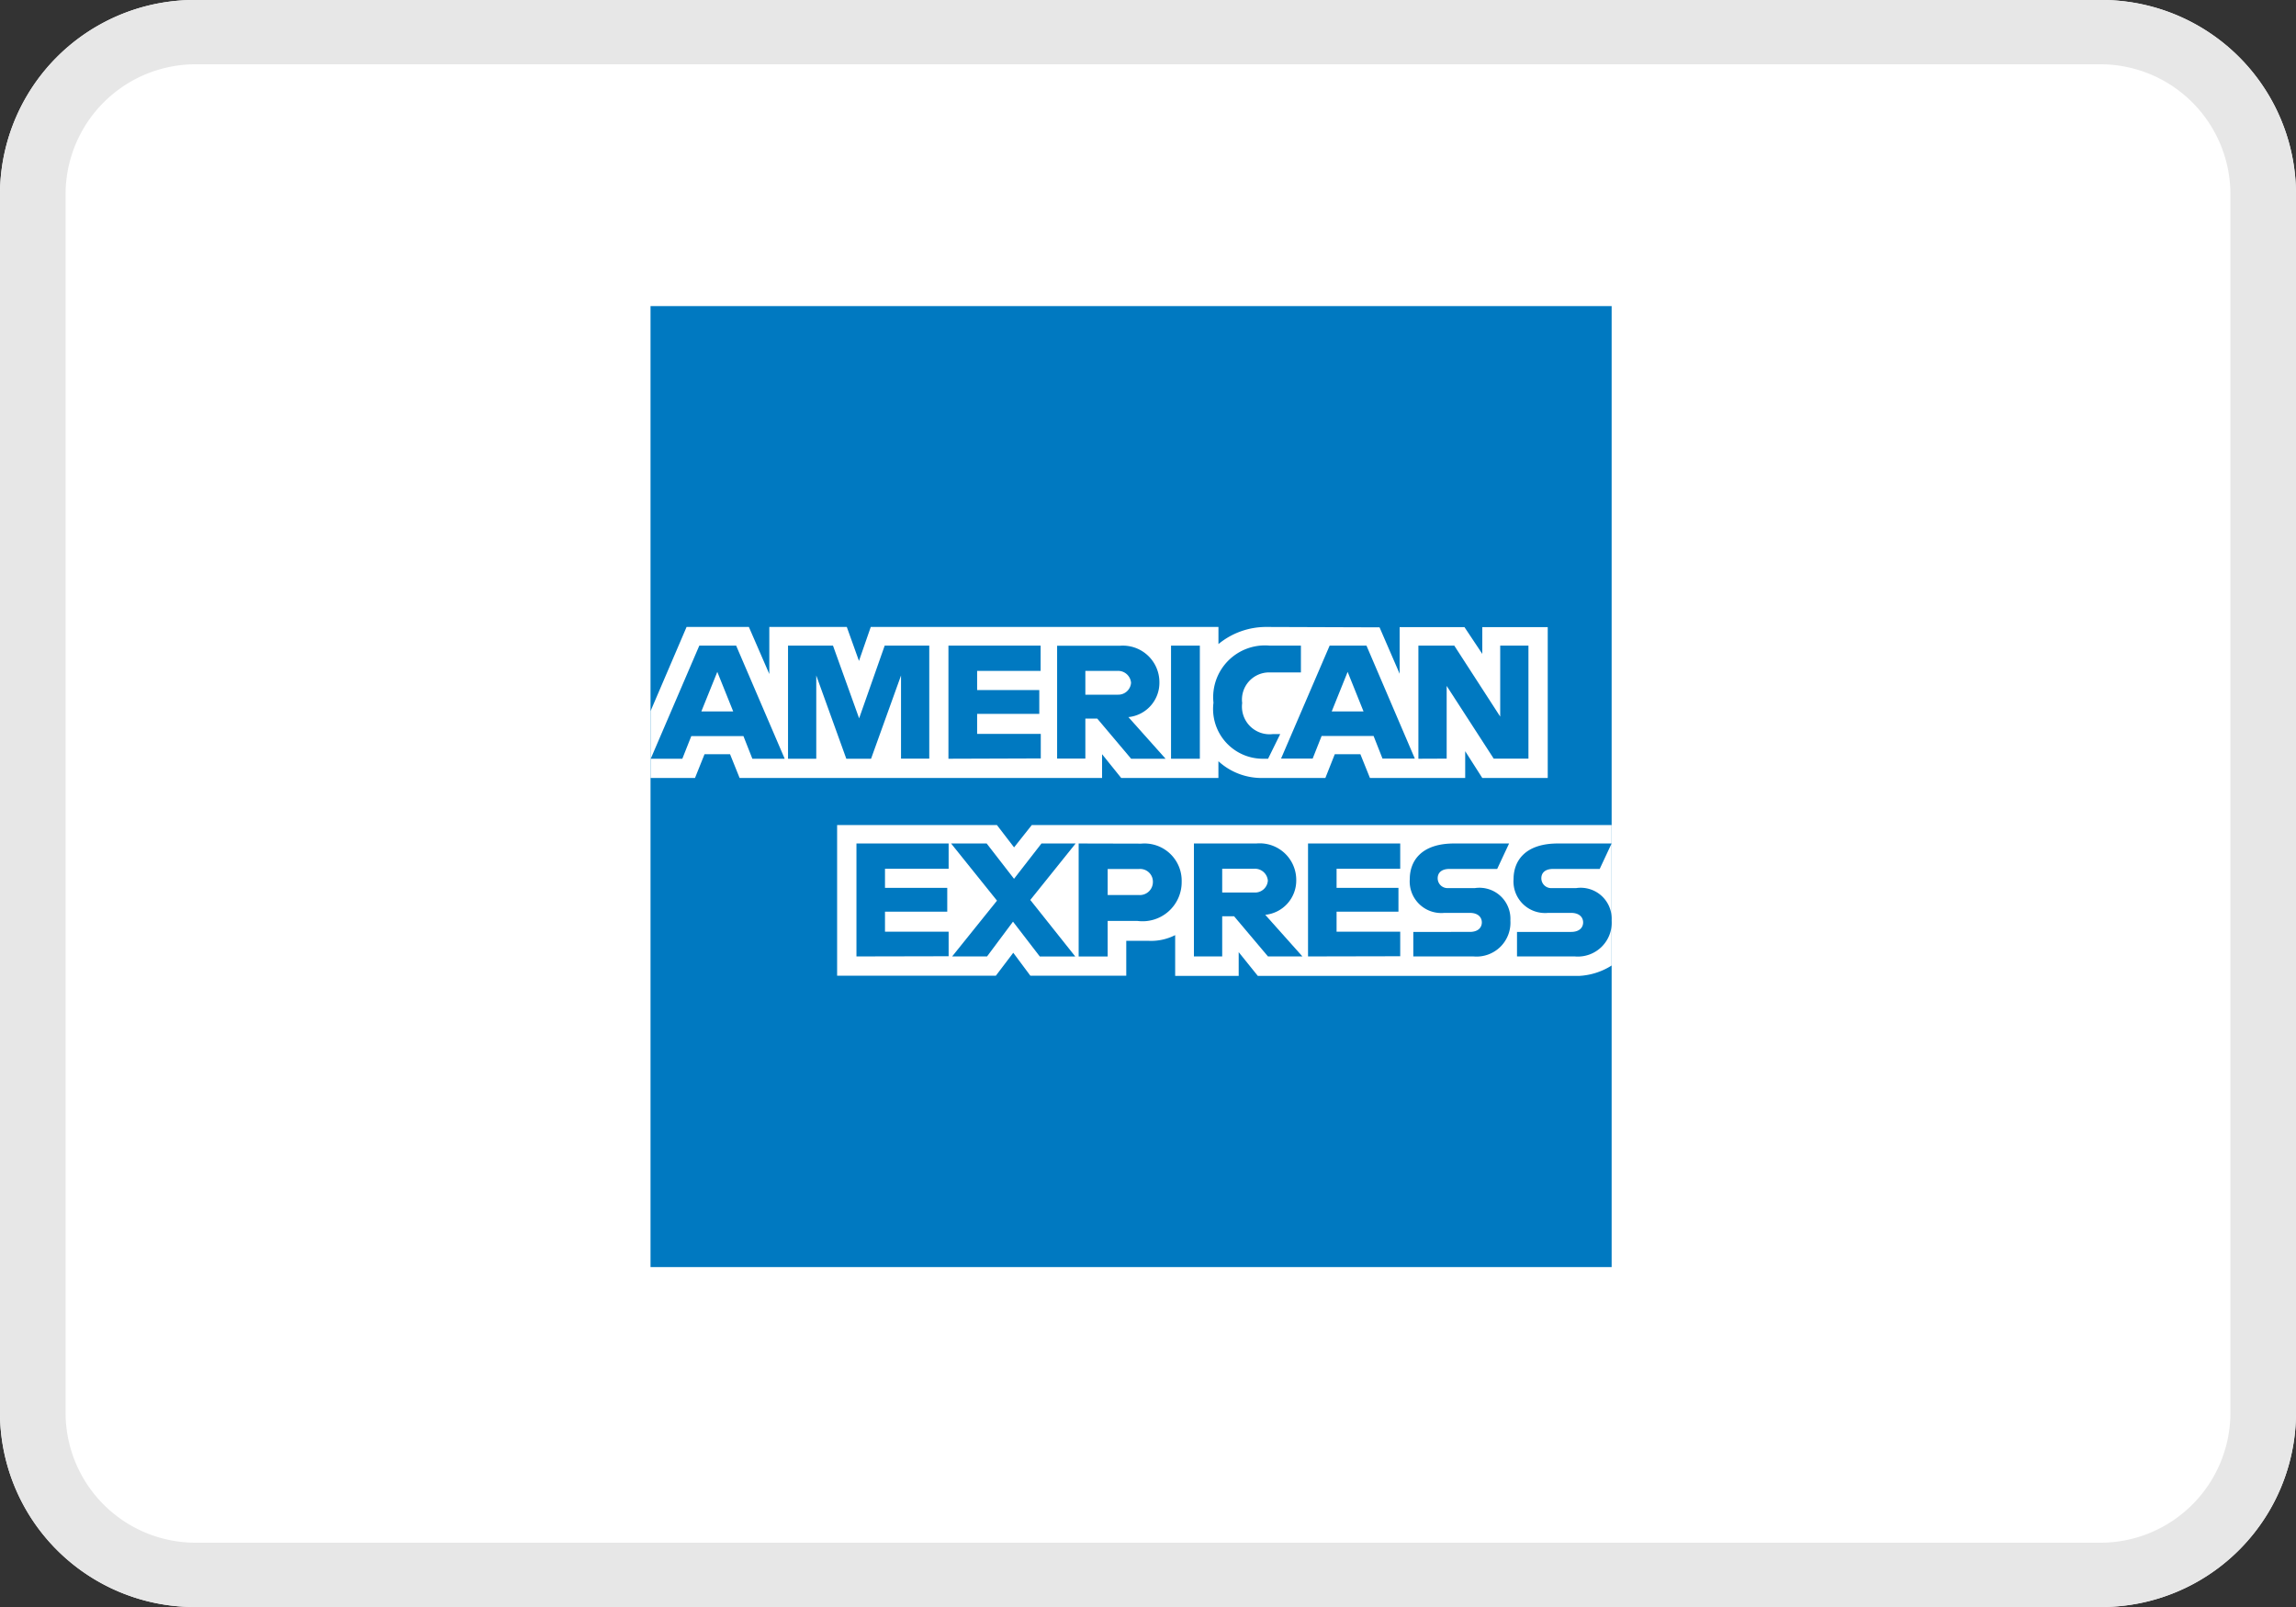 <svg xmlns="http://www.w3.org/2000/svg" width="60" height="42" viewBox="0 0 60 42"><rect x="0" y="0" width="60" height="42" fill="#333333" stroke="none"/><defs><style>.a,.e{fill:#fff;}.b{fill:none;}.c{fill:#e7e7e7;}.d{fill:#0079c1;}.d,.e{fill-rule:evenodd;}</style></defs><g transform="translate(-177 -7)"><path class="a" d="M54.857,42H5.143A5.085,5.085,0,0,1,0,36.96V5.04A5.085,5.085,0,0,1,5.143,0H54.857A5.085,5.085,0,0,1,60,5.04V36.96A5.085,5.085,0,0,1,54.857,42Z" transform="translate(177 7)"/><g transform="translate(177 7)"><path class="b" d="M54.857,42H5.143A5.085,5.085,0,0,1,0,36.96V5.04A5.085,5.085,0,0,1,5.143,0H54.857A5.085,5.085,0,0,1,60,5.04V36.96A5.085,5.085,0,0,1,54.857,42Z"/><path class="c" d="M54.857,1.68a3.4,3.4,0,0,1,3.429,3.36V36.96a3.4,3.4,0,0,1-3.429,3.36H5.143a3.4,3.4,0,0,1-3.429-3.36V5.04A3.4,3.4,0,0,1,5.143,1.68H54.857m0-1.68H5.143A5.085,5.085,0,0,0,0,5.04V36.96A5.085,5.085,0,0,0,5.143,42H54.857A5.085,5.085,0,0,0,60,36.96V5.04A5.085,5.085,0,0,0,54.857,0Z"/></g><g transform="translate(194 15)"><path class="d" d="M0,0H25.116V25.116H0V0Z" transform="translate(0 0)"/><path class="e" d="M5.824,20.138V16.2H10l.448.584.463-.584H26.064v3.671a1.751,1.751,0,0,1-.855.272H16.818l-.5-.621v.621H14.658V19.077a1.388,1.388,0,0,1-.715.148H13.38v.913H10.874l-.447-.6-.455.6Z" transform="translate(-0.948 -2.637)"/><path class="e" d="M0,12.218l.942-2.2H2.57l.534,1.23v-1.23H5.129l.318.888.308-.888h9.086v.447a1.961,1.961,0,0,1,1.262-.447l2.948.01.525,1.213V10.022H21.27l.466.7v-.7h1.71v3.943h-1.71l-.447-.7v.7H18.8l-.25-.621h-.669l-.246.621H15.948a1.669,1.669,0,0,1-1.108-.438v.438H12.3l-.5-.621v.621H2.328l-.25-.621H1.411l-.249.621H0V12.218Z" transform="translate(0 -1.632)"/><path class="d" d="M1.276,10.6.006,13.557H.832l.234-.591H2.429l.233.591h.845L2.238,10.6Zm.47.687.415,1.033H1.329l.417-1.033Z" transform="translate(-0.001 -1.727)"/><path class="d" d="M4.292,13.556V10.6l1.175,0,.683,1.9L6.818,10.6H7.983v2.953H7.245V11.38l-.783,2.176H5.815L5.03,11.38v2.176Z" transform="translate(-0.699 -1.726)"/><path class="d" d="M9.3,13.556V10.6h2.409v.661H10.05v.5h1.624v.622H10.05v.524h1.663v.641Z" transform="translate(-1.515 -1.726)"/><path class="d" d="M12.691,10.6v2.953h.738V12.508h.311l.885,1.049h.9l-.971-1.088a.9.9,0,0,0,.81-.907.955.955,0,0,0-1.032-.958H12.691Zm.738.661h.844a.339.339,0,0,1,.35.311.334.334,0,0,1-.339.311h-.855v-.621Z" transform="translate(-2.066 -1.727)"/><path class="d" d="M17,13.556h-.753V10.6H17Z" transform="translate(-2.645 -1.726)"/><path class="d" d="M19,13.556h-.162a1.3,1.3,0,0,1-1.265-1.464A1.353,1.353,0,0,1,19.043,10.6h.815v.7h-.846a.71.71,0,0,0-.689.8.723.723,0,0,0,.8.812h.194L19,13.556Z" transform="translate(-2.862 -1.726)"/><path class="d" d="M20.952,10.6l-1.27,2.953h.826l.234-.591H22.1l.233.591h.845L21.914,10.6Zm.47.687.415,1.033h-.831l.416-1.033Z" transform="translate(-3.205 -1.727)"/><path class="d" d="M23.968,13.556V10.6h.938l1.2,1.855V10.6h.738v2.953h-.908l-1.229-1.9v1.9Z" transform="translate(-3.902 -1.726)"/><path class="d" d="M6.427,19.728V16.775H8.836v.661H7.173v.5H8.8v.622H7.173v.524H8.836v.641Z" transform="translate(-1.046 -2.731)"/><path class="d" d="M20.524,19.728V16.775h2.409v.661H21.27v.5h1.617v.622H21.27v.524h1.663v.641Z" transform="translate(-3.342 -2.731)"/><path class="d" d="M9.41,19.728l1.172-1.458-1.2-1.494h.93l.715.923.717-.923h.893l-1.185,1.476,1.175,1.477H11.7L11,18.819l-.678.909Z" transform="translate(-1.528 -2.731)"/><path class="d" d="M13.364,16.776v2.953h.758V18.8H14.9a1.022,1.022,0,0,0,1.156-1.027.972.972,0,0,0-1.06-.993Zm.758.667h.818a.333.333,0,0,1,.364.34.341.341,0,0,1-.367.34h-.815v-.68Z" transform="translate(-2.176 -2.731)"/><path class="d" d="M16.961,16.775v2.953H17.7V18.679h.311l.885,1.049h.9l-.971-1.088a.9.9,0,0,0,.81-.907.955.955,0,0,0-1.032-.958Zm.738.661h.844a.339.339,0,0,1,.35.311.334.334,0,0,1-.339.311H17.7v-.621Z" transform="translate(-2.761 -2.731)"/><path class="d" d="M23.792,19.728v-.641H25.27c.219,0,.313-.118.313-.248s-.095-.249-.313-.249H24.6a.825.825,0,0,1-.9-.884c0-.473.3-.93,1.158-.93h1.437l-.311.665H24.74c-.238,0-.311.125-.311.244a.257.257,0,0,0,.272.257h.7a.81.81,0,0,1,.928.847.885.885,0,0,1-.963.939Z" transform="translate(-3.859 -2.731)"/><path class="d" d="M27.028,19.728v-.641h1.415c.219,0,.313-.118.313-.248s-.095-.249-.313-.249h-.605a.825.825,0,0,1-.9-.884c0-.473.3-.93,1.158-.93H29.5l-.311.665H27.975c-.238,0-.311.125-.311.244a.257.257,0,0,0,.272.257h.637a.81.81,0,0,1,.928.847.885.885,0,0,1-.963.939Z" transform="translate(-4.385 -2.731)"/></g></g></svg>